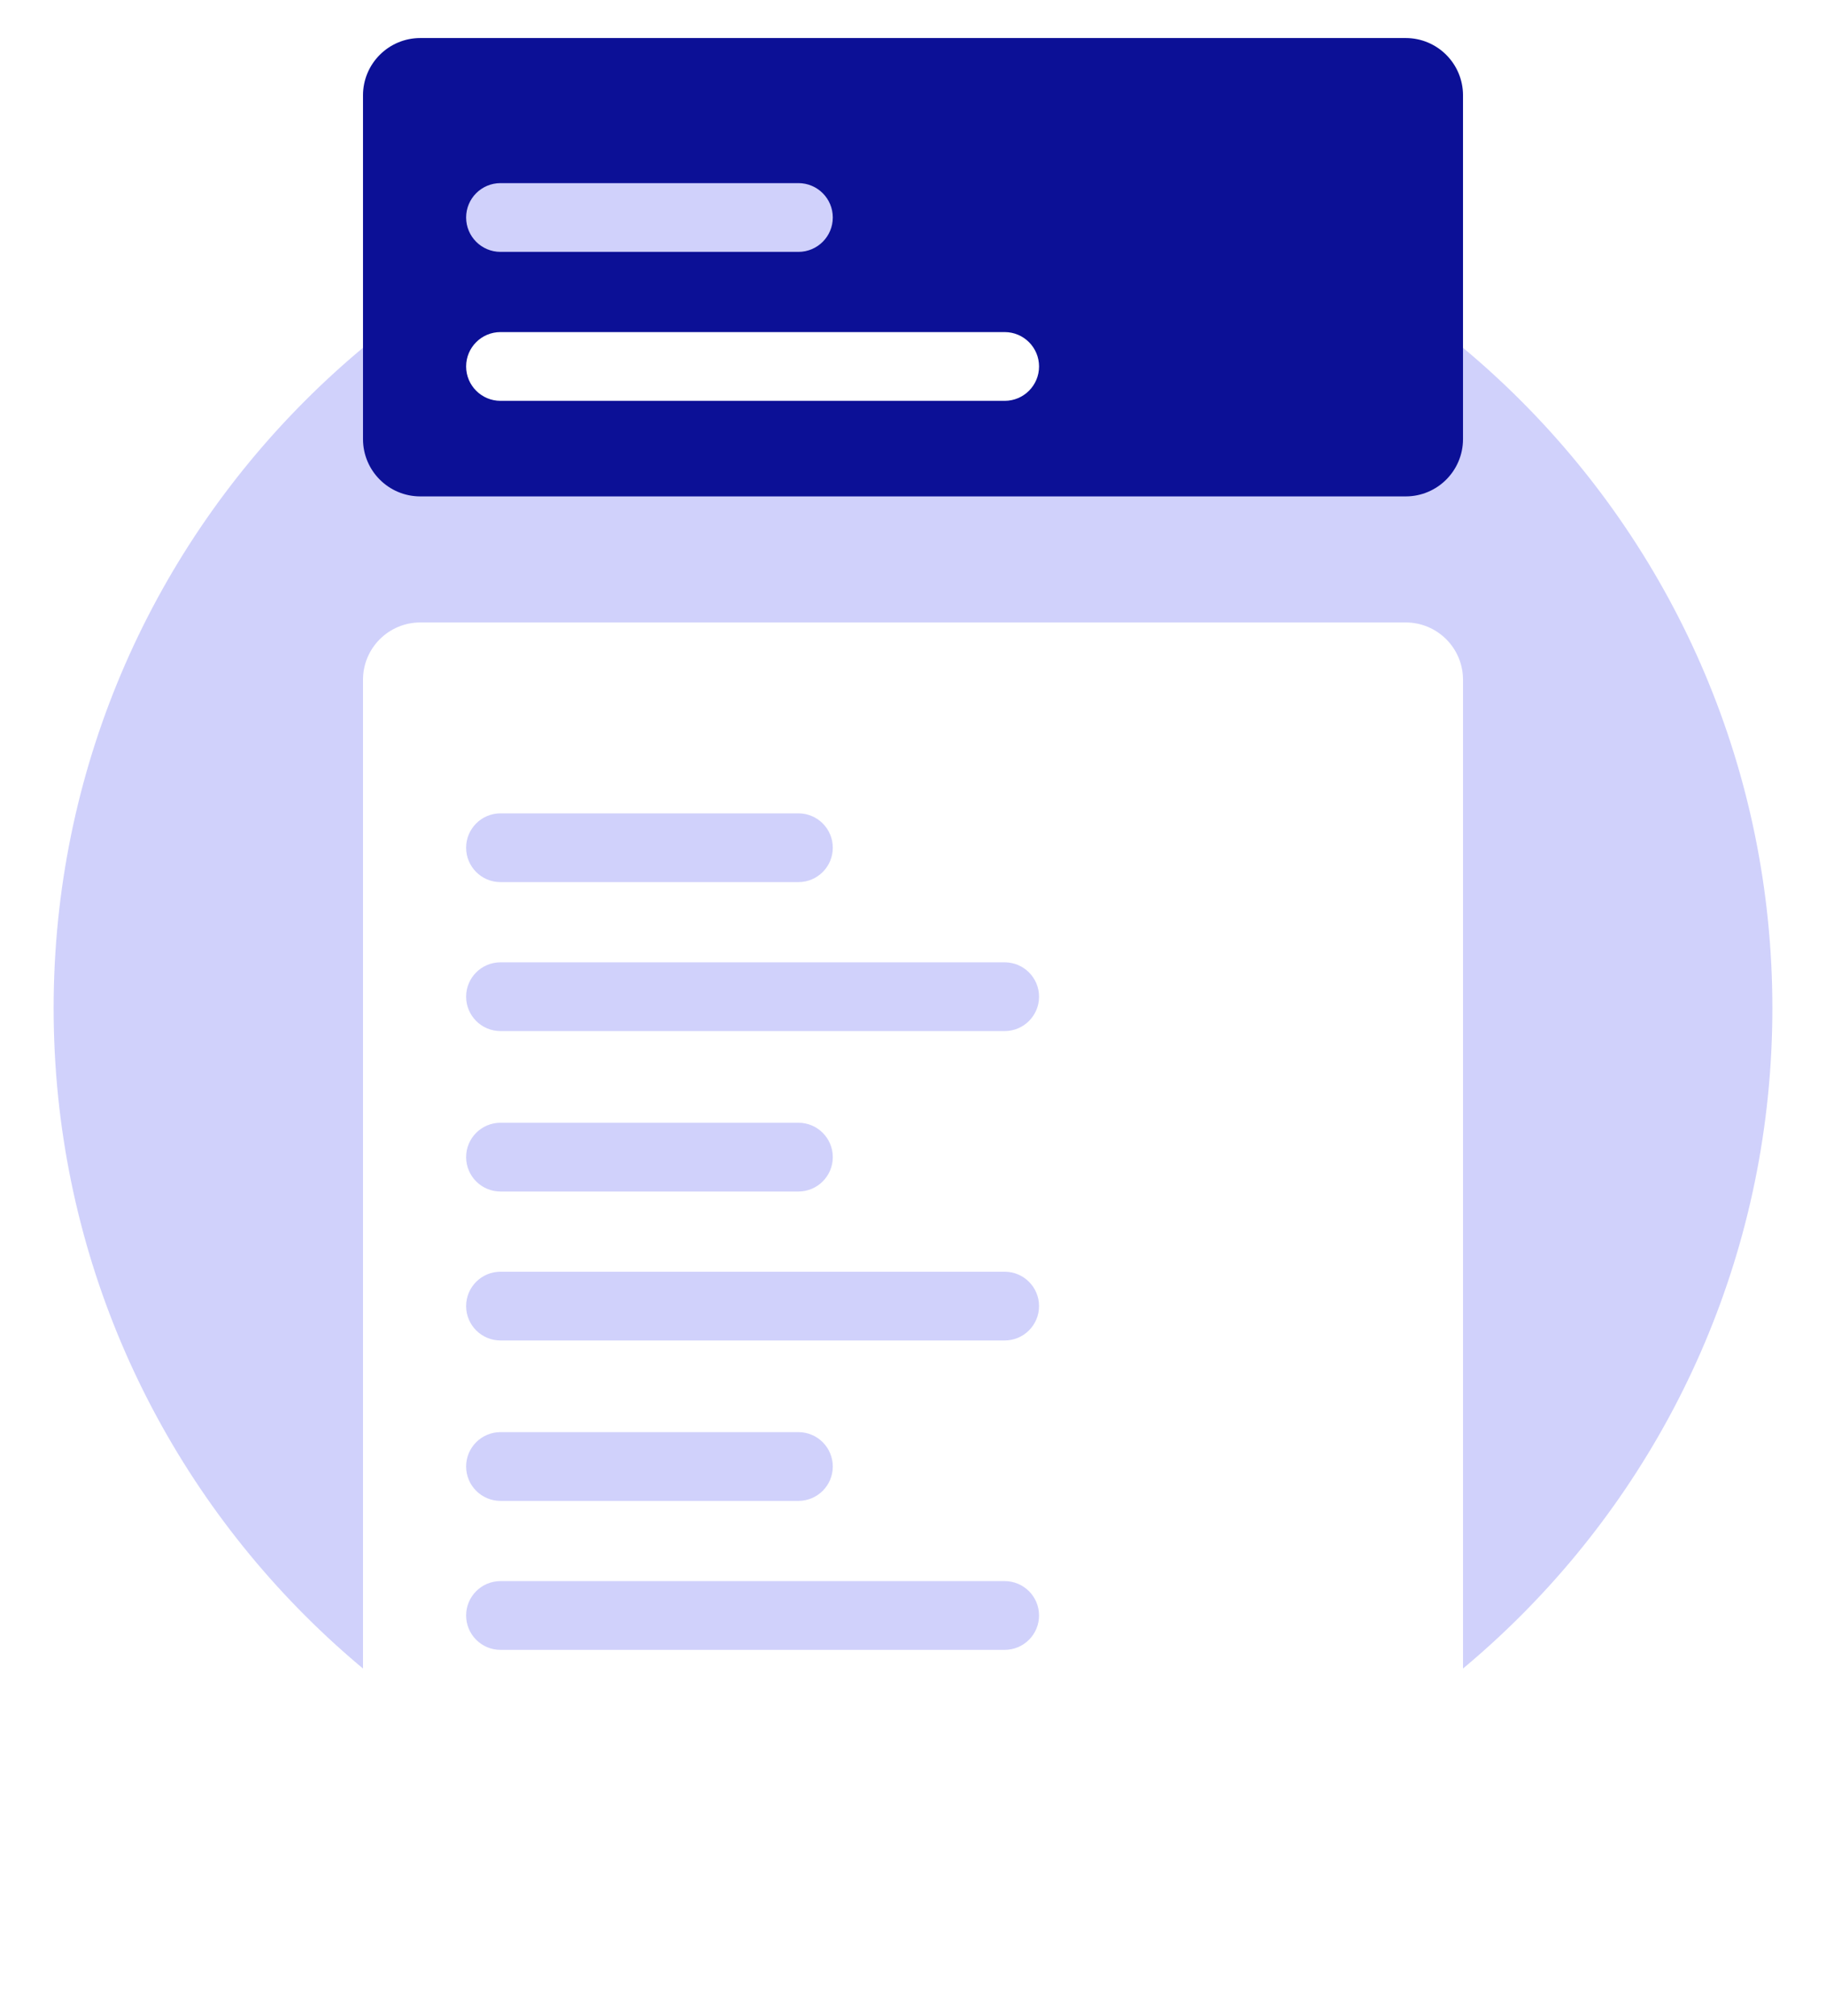 <svg width="288" height="318" viewBox="0 0 288 318" fill="none" xmlns="http://www.w3.org/2000/svg">
<path d="M144 294.543C218.858 294.543 279.542 233.859 279.542 159.001C279.542 84.143 218.858 23.459 144 23.459C69.142 23.459 8.458 84.143 8.458 159.001C8.458 233.859 69.142 294.543 144 294.543Z" fill="#D0D1FB"/>
<g filter="url(#filter0_d_4278_49560)">
<path d="M221.712 101.17H66.29C61.3 101.17 57.254 105.216 57.254 110.206V299.965C57.254 304.956 61.3 309.001 66.29 309.001H221.712C226.702 309.001 230.748 304.956 230.748 299.965V110.206C230.748 105.216 226.702 101.17 221.712 101.17Z" fill="white"/>
</g>
<path d="M125.927 128.277H78.939C75.945 128.277 73.518 130.705 73.518 133.699C73.518 136.693 75.945 139.121 78.939 139.121H125.927C128.922 139.121 131.349 136.693 131.349 133.699C131.349 130.705 128.922 128.277 125.927 128.277Z" fill="#D0D1FB"/>
<path d="M158.457 151.771H78.939C75.945 151.771 73.518 154.199 73.518 157.193C73.518 160.187 75.945 162.615 78.939 162.615H158.457C161.452 162.615 163.879 160.187 163.879 157.193C163.879 154.199 161.452 151.771 158.457 151.771Z" fill="#D0D1FB"/>
<path d="M125.927 177.074H78.939C75.945 177.074 73.518 179.502 73.518 182.496C73.518 185.49 75.945 187.918 78.939 187.918H125.927C128.922 187.918 131.349 185.49 131.349 182.496C131.349 179.502 128.922 177.074 125.927 177.074Z" fill="#D0D1FB"/>
<path d="M158.457 200.568H78.939C75.945 200.568 73.518 202.996 73.518 205.99C73.518 208.984 75.945 211.412 78.939 211.412H158.457C161.452 211.412 163.879 208.984 163.879 205.99C163.879 202.996 161.452 200.568 158.457 200.568Z" fill="#D0D1FB"/>
<path d="M125.927 225.869H78.939C75.945 225.869 73.518 228.297 73.518 231.291C73.518 234.285 75.945 236.713 78.939 236.713H125.927C128.922 236.713 131.349 234.285 131.349 231.291C131.349 228.297 128.922 225.869 125.927 225.869Z" fill="#D0D1FB"/>
<path d="M158.457 249.363H78.939C75.945 249.363 73.518 251.791 73.518 254.785C73.518 257.779 75.945 260.207 78.939 260.207H158.457C161.452 260.207 163.879 257.779 163.879 254.785C163.879 251.791 161.452 249.363 158.457 249.363Z" fill="#D0D1FB"/>
<g filter="url(#filter1_d_4278_49560)">
<path d="M221.712 9H66.29C61.3 9 57.254 13.046 57.254 18.036V72.253C57.254 77.243 61.3 81.289 66.29 81.289H221.712C226.702 81.289 230.748 77.243 230.748 72.253V18.036C230.748 13.046 226.702 9 221.712 9Z" fill="#0C1096"/>
</g>
<path d="M125.928 28.881H78.94C75.946 28.881 73.519 31.308 73.519 34.303C73.519 37.297 75.946 39.724 78.94 39.724H125.928C128.923 39.724 131.35 37.297 131.35 34.303C131.35 31.308 128.923 28.881 125.928 28.881Z" fill="#D0D1FB"/>
<path d="M158.458 52.375H78.94C75.946 52.375 73.519 54.802 73.519 57.797C73.519 60.791 75.946 63.218 78.94 63.218H158.458C161.453 63.218 163.88 60.791 163.88 57.797C163.88 54.802 161.453 52.375 158.458 52.375Z" fill="white"/>
<defs>
<filter id="filter0_d_4278_49560" x="51.254" y="92.17" width="185.494" height="219.832" filterUnits="userSpaceOnUse" color-interpolation-filters="sRGB">
<feFlood flood-opacity="0" result="BackgroundImageFix"/>
<feColorMatrix in="SourceAlpha" type="matrix" values="0 0 0 0 0 0 0 0 0 0 0 0 0 0 0 0 0 0 127 0" result="hardAlpha"/>
<feOffset dy="-3"/>
<feGaussianBlur stdDeviation="3"/>
<feColorMatrix type="matrix" values="0 0 0 0 0.788 0 0 0 0 0.804 0 0 0 0 0.851 0 0 0 0.349 0"/>
<feBlend mode="normal" in2="BackgroundImageFix" result="effect1_dropShadow_4278_49560"/>
<feBlend mode="normal" in="SourceGraphic" in2="effect1_dropShadow_4278_49560" result="shape"/>
</filter>
<filter id="filter1_d_4278_49560" x="51.254" y="0" width="185.494" height="84.289" filterUnits="userSpaceOnUse" color-interpolation-filters="sRGB">
<feFlood flood-opacity="0" result="BackgroundImageFix"/>
<feColorMatrix in="SourceAlpha" type="matrix" values="0 0 0 0 0 0 0 0 0 0 0 0 0 0 0 0 0 0 127 0" result="hardAlpha"/>
<feOffset dy="-3"/>
<feGaussianBlur stdDeviation="3"/>
<feColorMatrix type="matrix" values="0 0 0 0 0.788 0 0 0 0 0.804 0 0 0 0 0.851 0 0 0 0.349 0"/>
<feBlend mode="normal" in2="BackgroundImageFix" result="effect1_dropShadow_4278_49560"/>
<feBlend mode="normal" in="SourceGraphic" in2="effect1_dropShadow_4278_49560" result="shape"/>
</filter>
</defs>
</svg>
